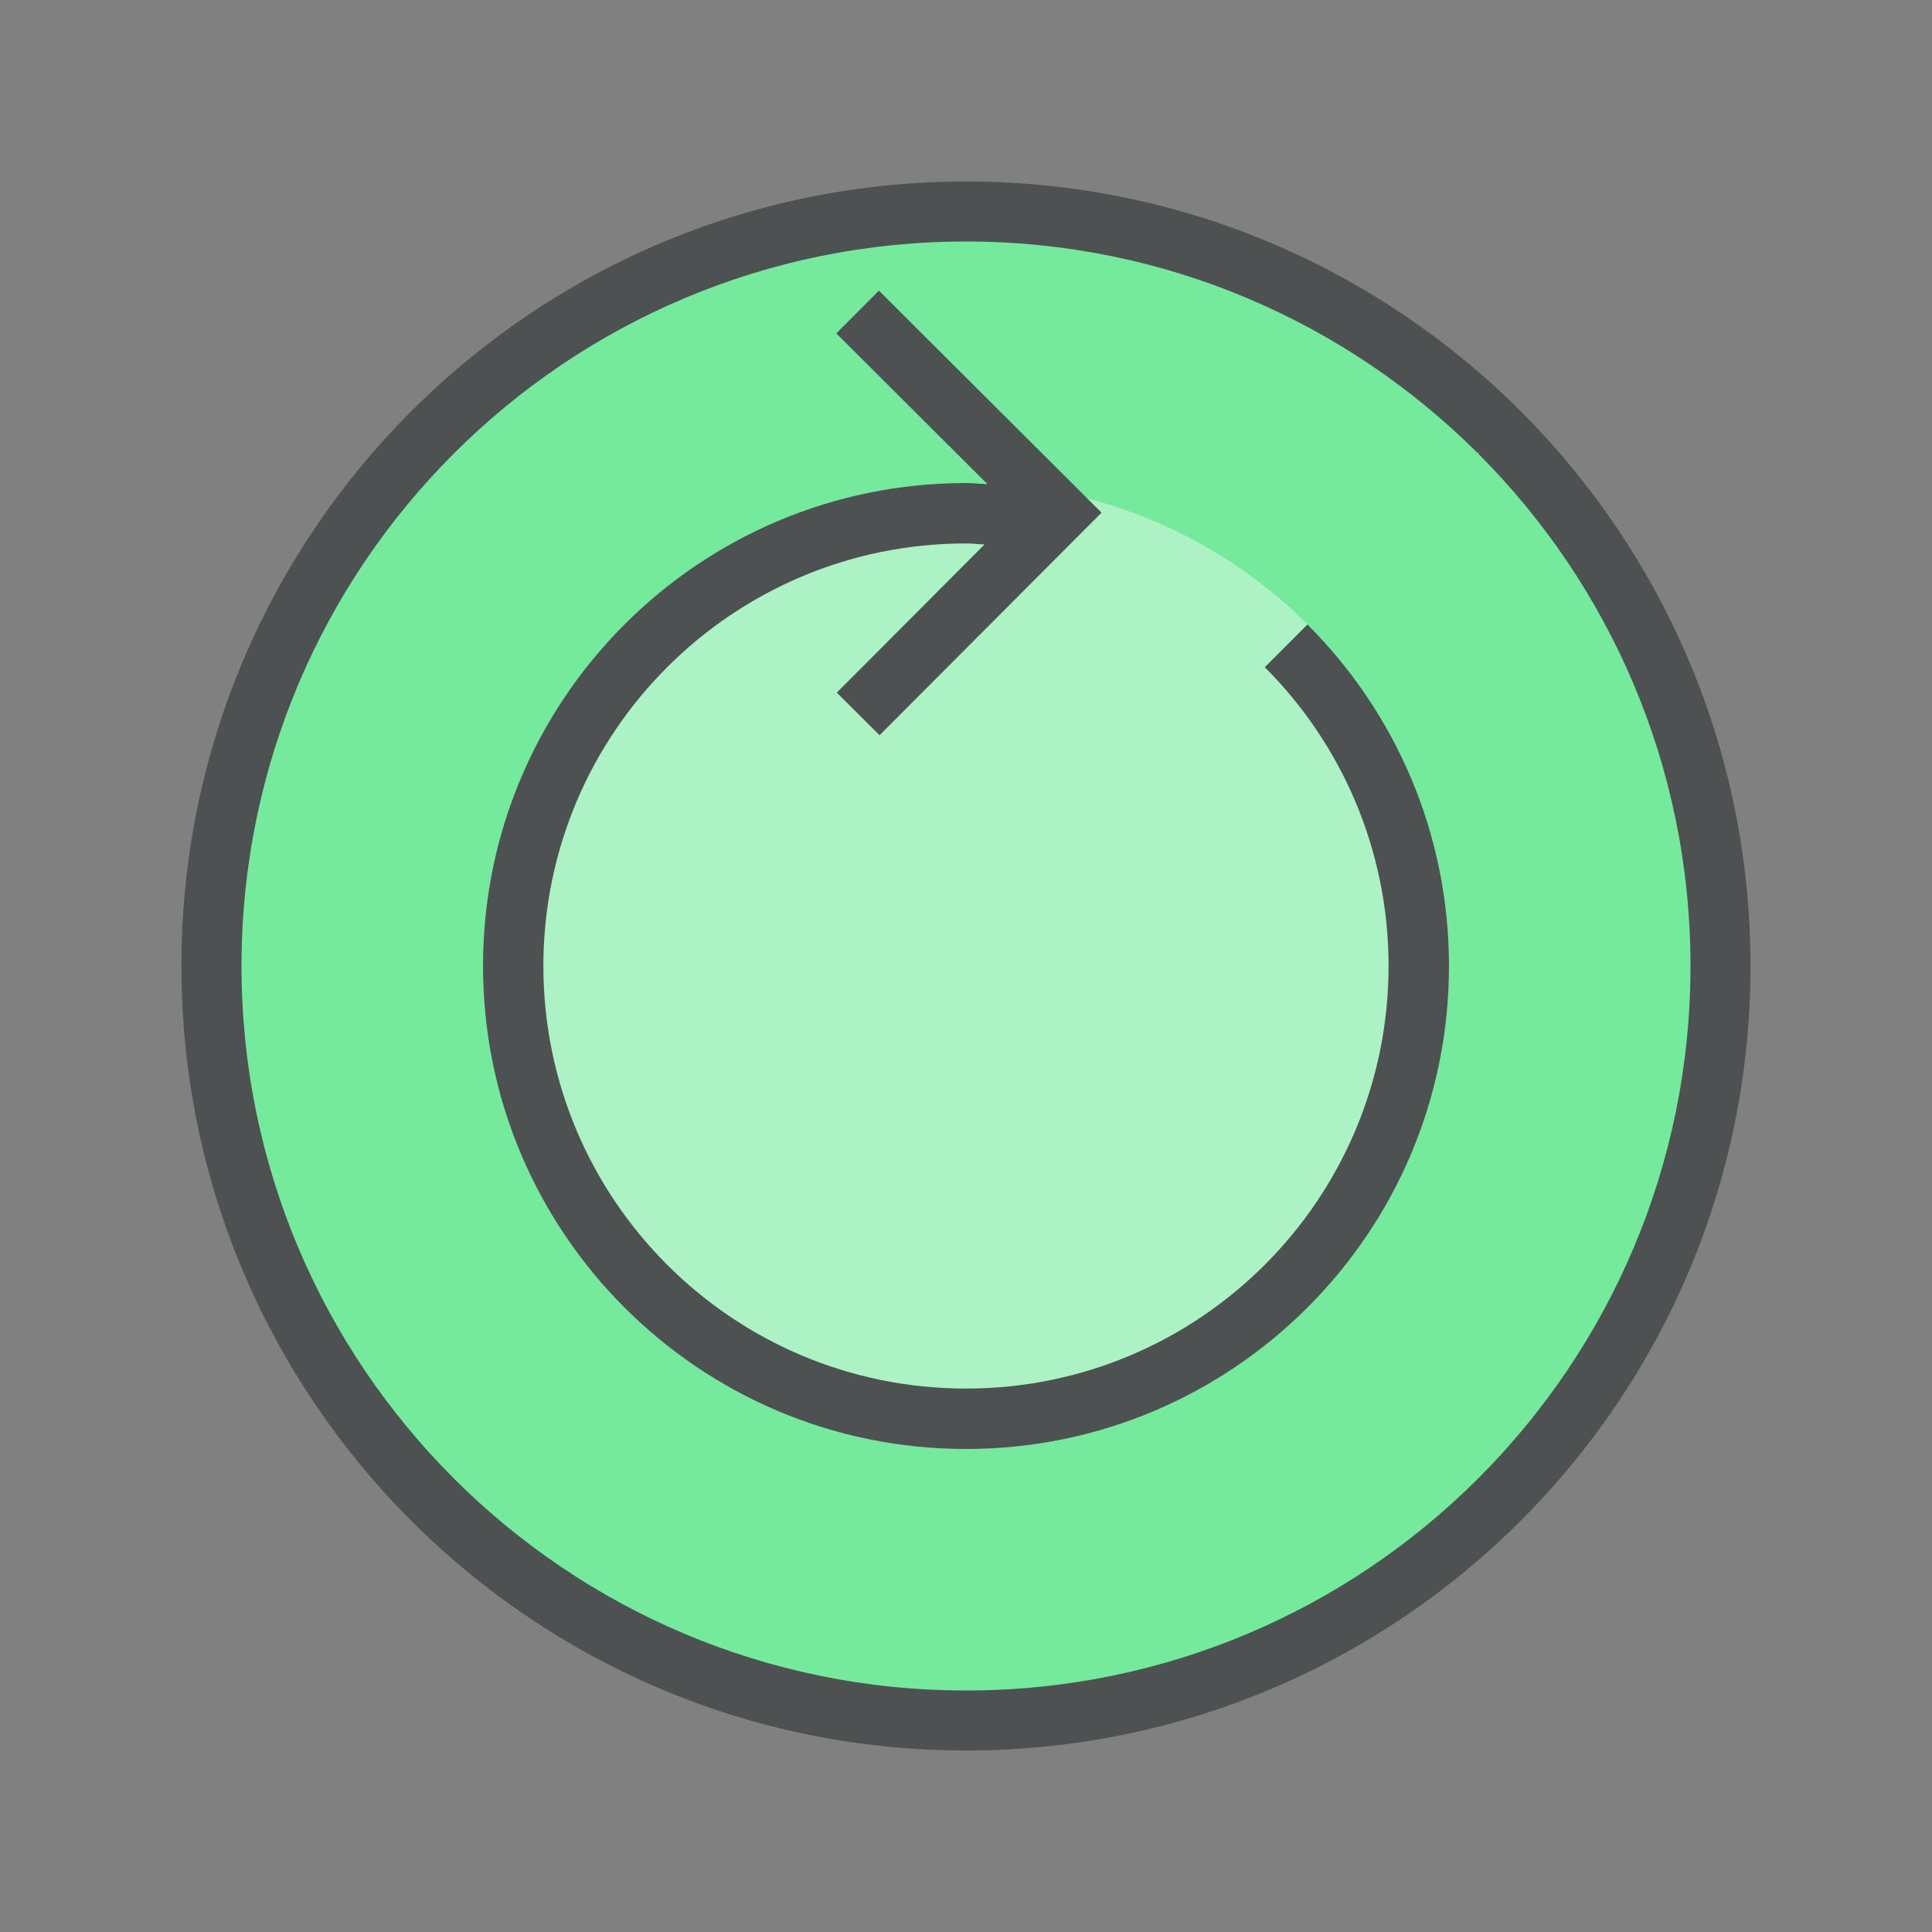 <?xml version="1.0"?>
<svg xmlns="http://www.w3.org/2000/svg" xmlns:xlink="http://www.w3.org/1999/xlink" version="1.1" id="266148772_Layer_1_grid" x="0px" y="0px" width="32px" height="32px" viewBox="0 0 32 32" style="enable-background:new 0 0 32 32;" xml:space="preserve">
<rect x="0" y="0" width="32" height="32" fill="#808080" stroke="none"/>
<circle id="266148772_shock_x5F_color_grid" class="stshockcolor" style="fill:#75EA9C;" cx="16" cy="16" r="12.5"/>
<circle style="opacity:0.4;fill:#FFFFFF;" cx="16" cy="16" r="8"/>
<path style="fill:#4D5152;" d="M16,3.006C8.823,3.006,3.005,8.823,3.005,16c0,7.177,5.818,12.994,12.995,12.994  S28.994,23.177,28.994,16C28.994,8.823,23.177,3.006,16,3.006 M16,28C9.372,28,4,22.628,4,16C4,9.372,9.372,4,16,4  c3.307,0,6.299,1.338,8.47,3.5h0.03l-0.015,0.015C26.657,9.686,28,12.686,28,16C28,22.628,22.628,28,16,28 M20.949,11.051  c1.267,1.267,2.05,3.017,2.05,4.949c0,3.865-3.134,6.999-6.999,6.999c-3.866,0-7-3.134-7-6.999s3.134-6.999,7-6.999  c0.104,0,0.204,0.013,0.307,0.017l-2.447,2.454l0.708,0.706l3.677-3.687l-3.687-3.677l-0.706,0.708l2.502,2.496  C16.235,8.012,16.119,8,16,8c-4.419,0-8,3.582-8,8s3.581,8,8,8c4.418,0,8-3.582,8-8c0-2.209-0.896-4.209-2.344-5.657L20.949,11.051z  "/>
</svg>
